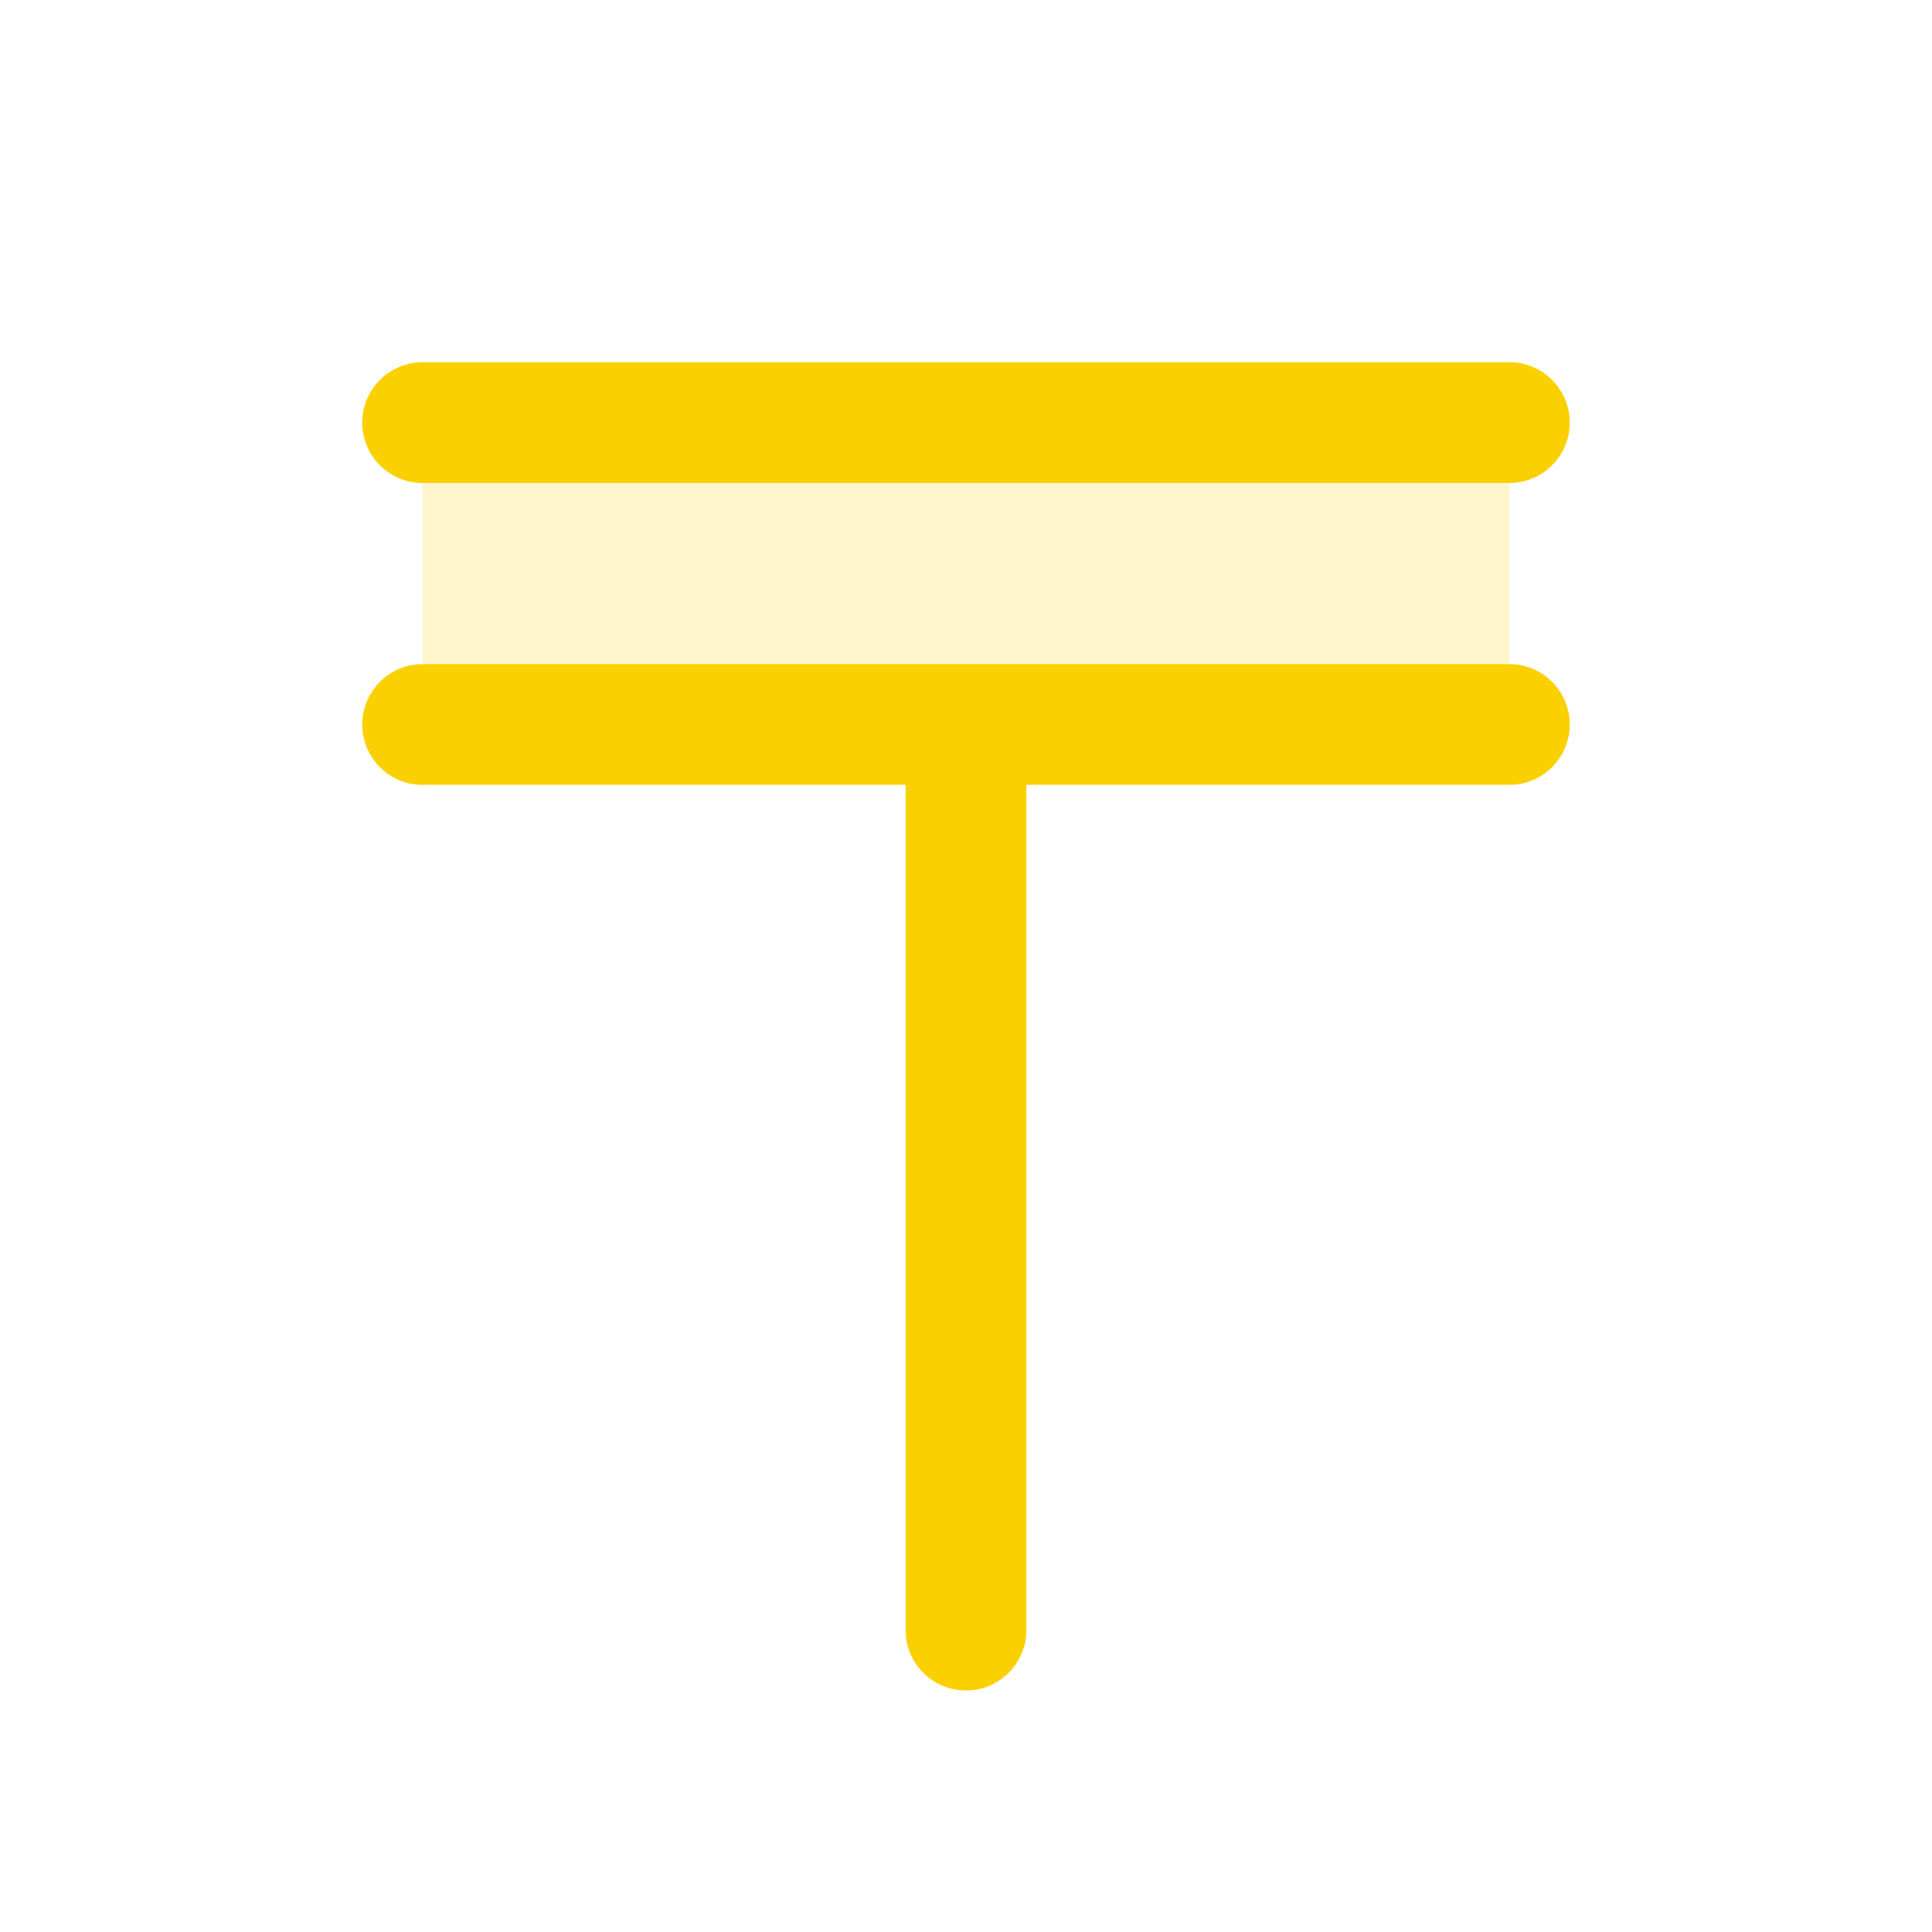 <svg xmlns="http://www.w3.org/2000/svg" viewBox="0 0 256 256" fill="#FAD000"><path d="M200,56V96H56V56Z" opacity="0.2"/><path d="M208,96a8,8,0,0,1-8,8H136V216a8,8,0,0,1-16,0V104H56a8,8,0,0,1,0-16H200A8,8,0,0,1,208,96ZM56,64H200a8,8,0,0,0,0-16H56a8,8,0,0,0,0,16Z"/></svg>